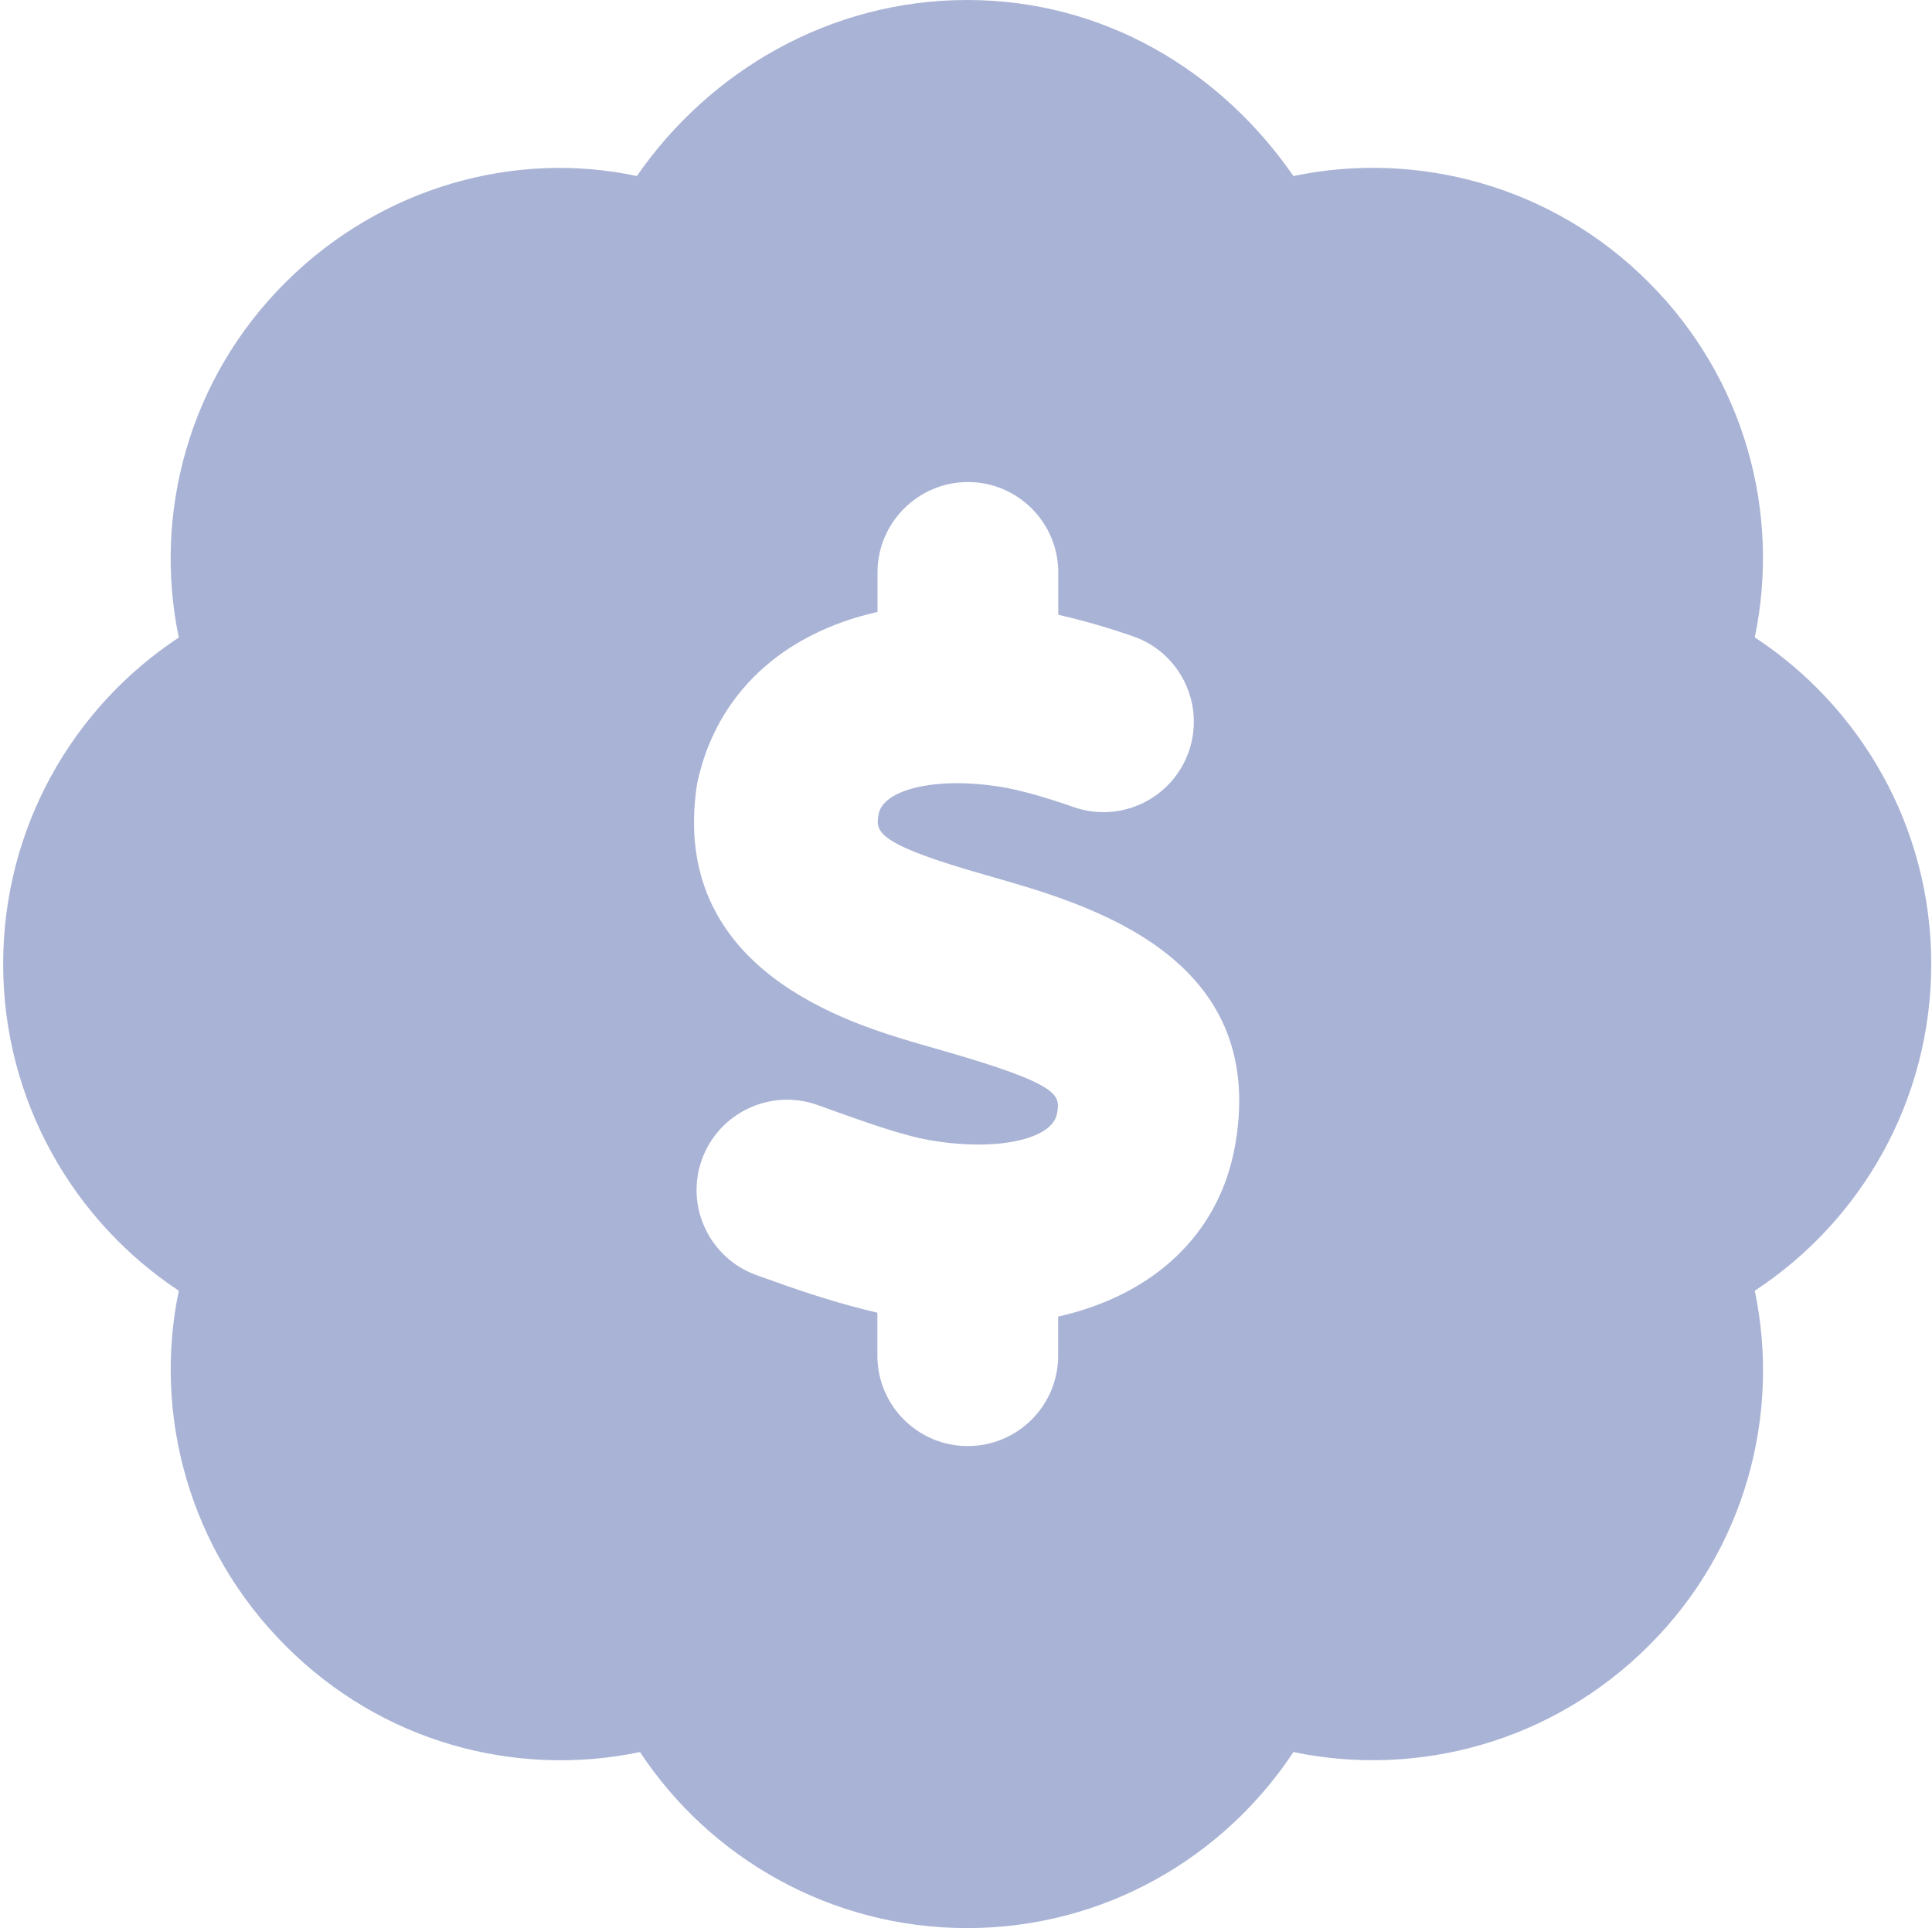 <svg width="513" height="512" viewBox="0 0 513 512" fill="none" xmlns="http://www.w3.org/2000/svg">
<path opacity="0.4" d="M512.8 256C512.8 219.5 493.94 187.62 465.94 169.25C472.815 136.37 463.423 100.62 437.8 75C412.18 49.25 376.19 39.87 343.44 46.75C324.1 18.75 293.1 0 256.8 0C220.5 0 188.5 18.75 169.1 46.75C137.1 39.88 101.5 49.38 75.8 75C50.09 100.6 40.61 136.5 47.48 169.3C19.36 187.8 0.84 219.8 0.84 256C0.84 292.2 19.48 324.25 47.48 342.75C40.61 375.6 50.21 411.4 75.8 437C101.42 462.75 136.94 472.13 169.94 465.25C188.5 493.4 220.6 512 256.8 512C293.18 512 324.94 493.25 343.44 465.25C376.44 472.125 412.17 462.625 437.8 437C463.55 411.38 472.82 375.5 465.94 342.75C494.1 324.3 512.8 292.3 512.8 256ZM328 303.9C323.883 327.77 306.25 343.91 280.97 349.62V360C280.97 373.25 270.22 384 256.97 384C243.72 384 232.97 373.25 232.97 360V348.59C223.472 346.371 214.07 343.34 205.59 340.283L200.934 338.627C188.464 334.189 181.904 320.467 186.344 307.987C190.8 295.5 204.5 289 217 293.4L221.875 295.15C230.7 298.3 240.7 301.9 248.3 303C265.39 305.672 279.55 302.391 280.68 295.641C281.493 290.891 281.992 288.063 250.34 279.001L243.84 277.126C225.7 271.8 177.4 257.6 185.1 208.1C190.1 184.3 207.7 168.2 233 162.5V152C233 138.8 243.8 128 257 128C270.2 128 281 138.75 281 152V163.24C286.908 164.605 293.23 166.336 300.84 168.967C313.37 173.311 320 186.967 315.68 199.497C311.336 212.017 297.71 218.687 285.15 214.337C276.869 211.462 270.43 209.696 265.49 208.915C248.61 206.227 234.43 209.54 233.27 216.306C232.6 220.4 232 223.6 257.4 231.1L263.588 232.897C289.1 240.2 336.7 253.8 328 303.9Z" fill="#2A4397"/>
</svg>
